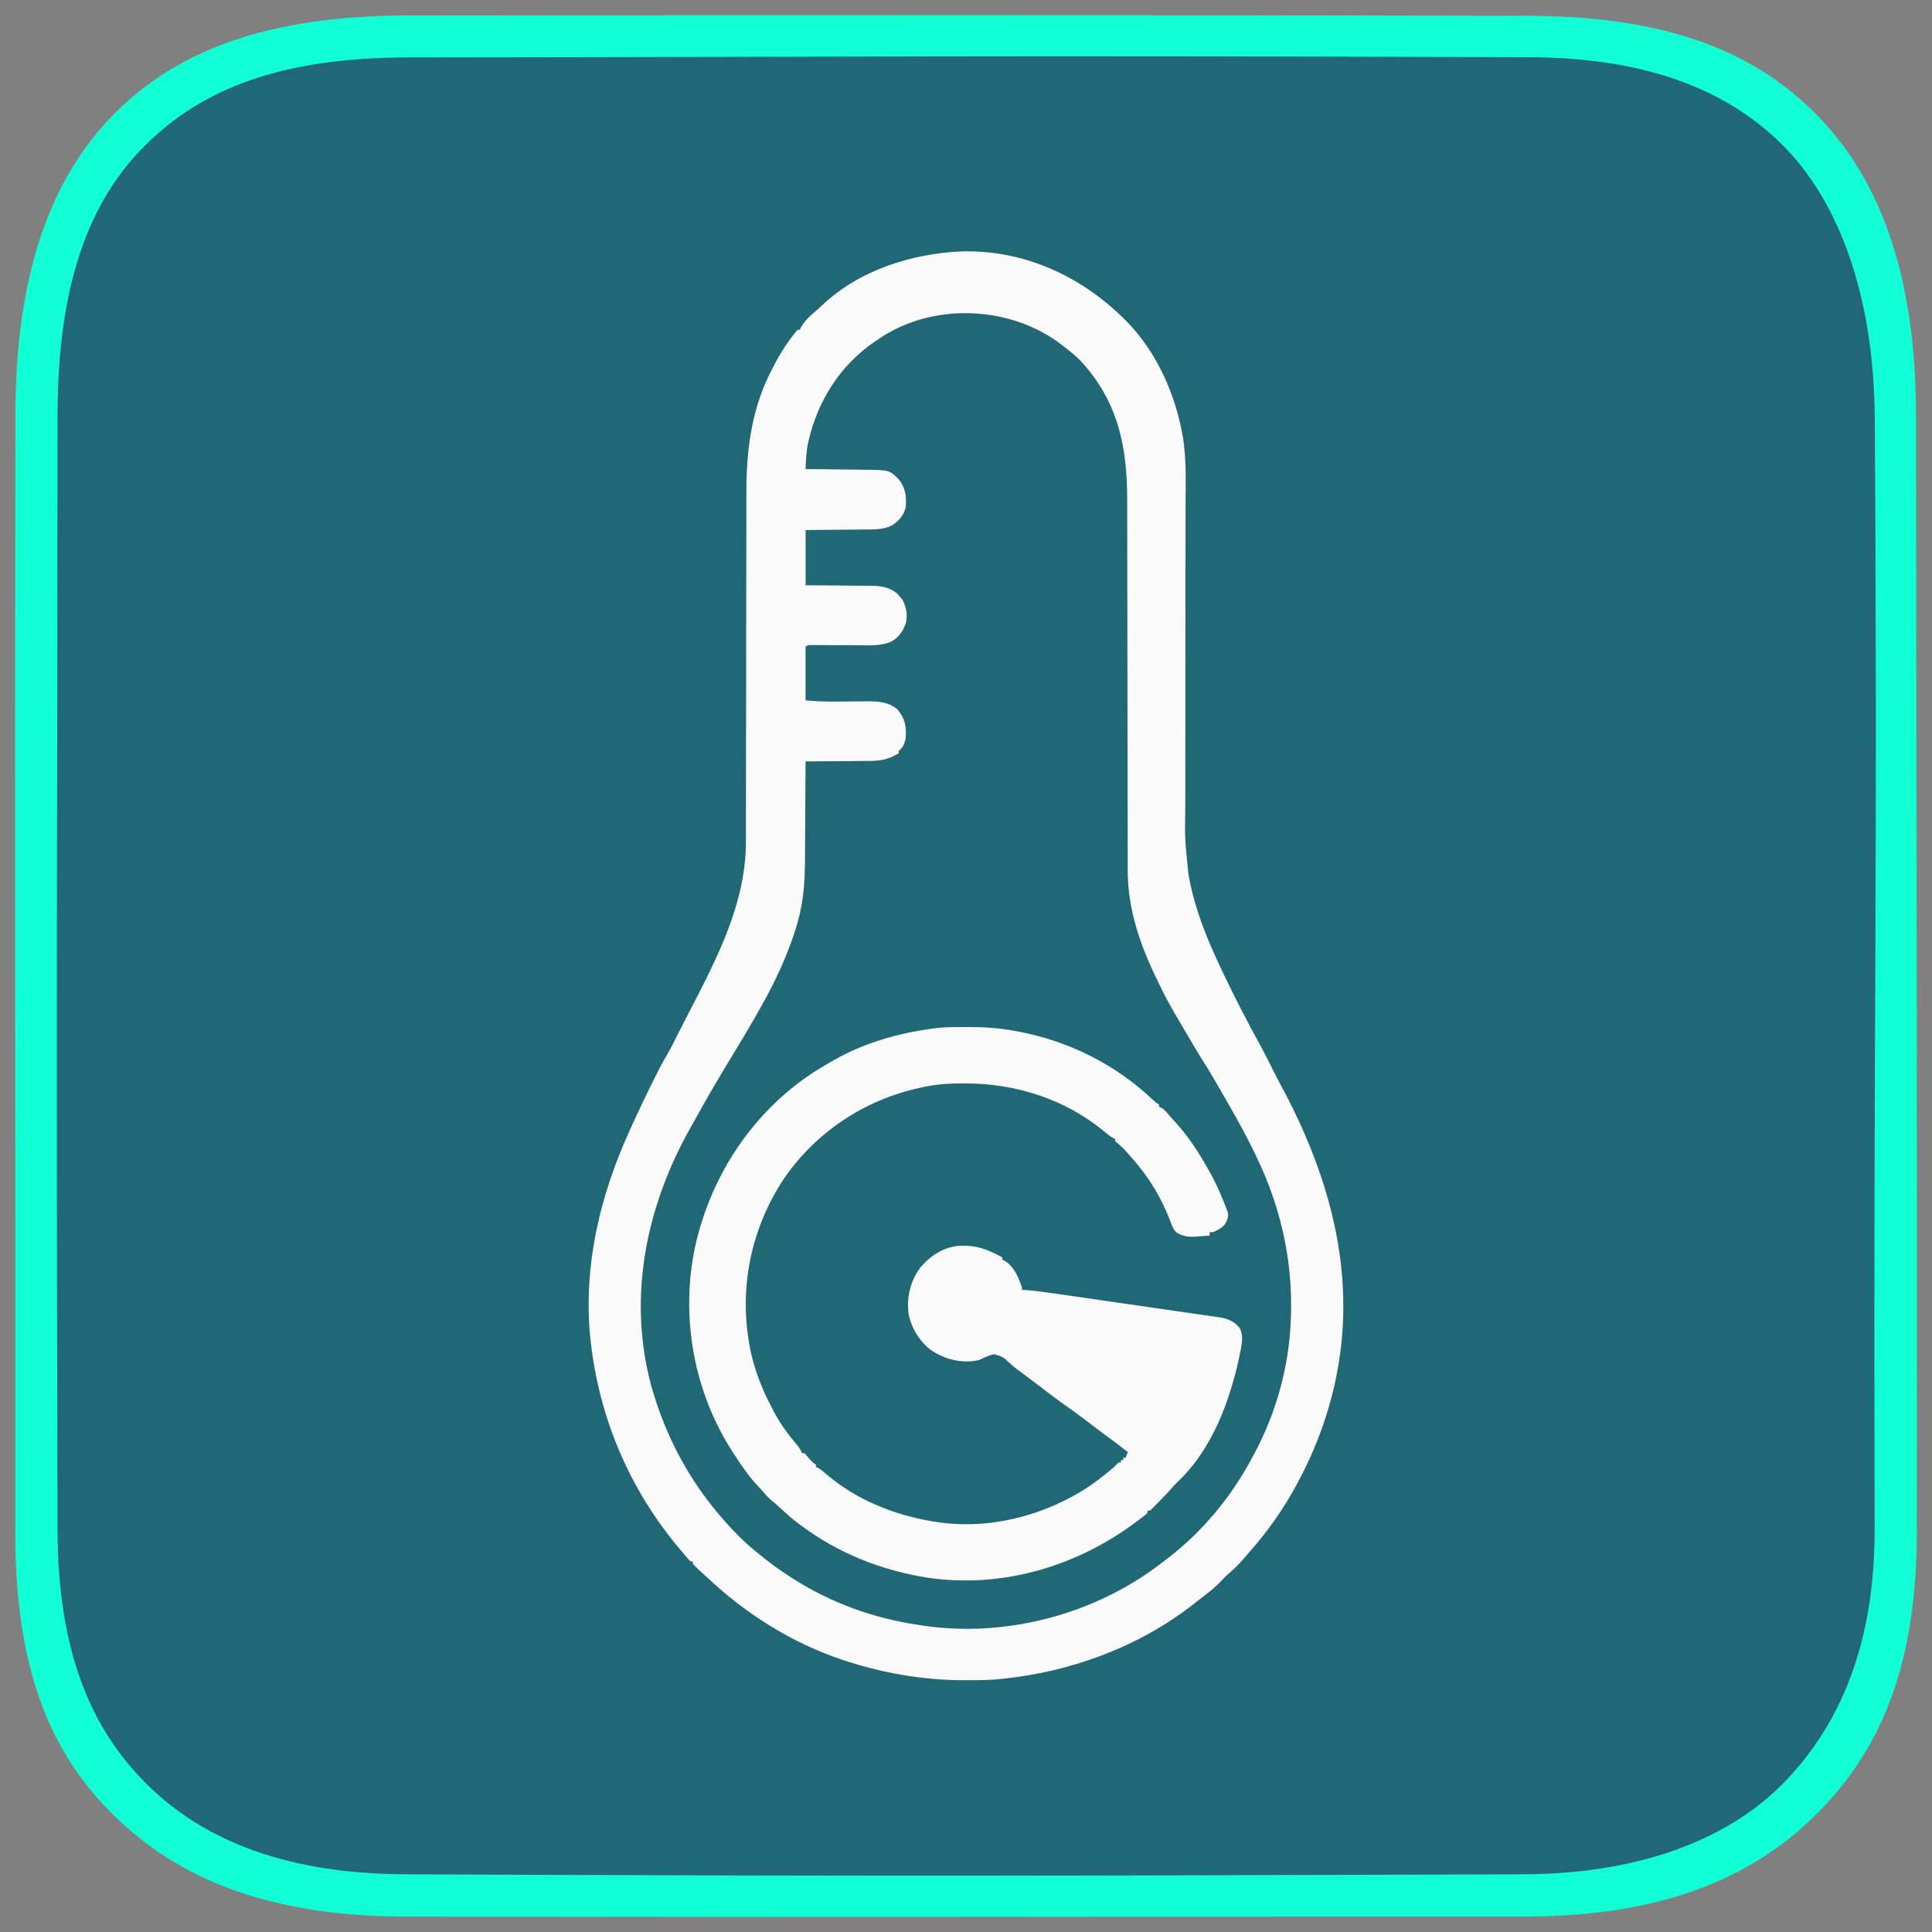 <?xml version="1.0" encoding="UTF-8" standalone="no"?>
<svg
   version="1.1"
   width="512"
   height="512"
   viewBox="0 0 1280 1280"
   id="svg2"
   xml:space="preserve"
   xmlns="http://www.w3.org/2000/svg"
   xmlns:svg="http://www.w3.org/2000/svg"><rect x="0" y="0" width="1280" height="1280" fill="#808080" stroke="none"/><defs
     id="defs2" /><g
     id="g1"
     transform="matrix(2.5,0,0,2.5,-0.854,-0.107)"
     style="display:inline"><path
       id="path2-5"
       style="display:inline;fill:#006072;fill-opacity:0.753;stroke-width:6.997;stroke-linecap:round"
       d="m 101.927,4.321 c 50.954,0.196 71.069,-1.251 83.291,10.685 12.222,11.936 9.539,34.594 9.7,84.976 0.161,50.381 2.194,71.406 -10.709,84.161 -12.903,12.754 -34.123,10.685 -84.139,10.711 -50.016,0.026 -73.034,2.771 -85.361,-9.642 C 2.383,172.798 4.171,150.353 4.186,99.982 4.201,49.611 1.486,26.028 13.789,13.911 26.091,1.795 50.973,4.126 101.927,4.321 Z"
       transform="matrix(2.594,0,0,2.594,-2.054,-1.309)" /><path
       id="path1-3"
       style="display:inline;fill:#12ffd5;fill-opacity:1;stroke-width:17.793;stroke-linecap:round"
       d="M 108.548,4.141 C 71.565,4.182 47.409,13.247 30.59,30.238 13.77,47.229 4.472,72.611 4.415,109.953 c -0.179,117.457 0.033,171.228 -0.02,296.264 -0.015,35.765 8.999,58.058 26.047,74.845 17.048,16.787 40.854,26.84 77.531,26.895 139.489,0.209 159.494,-0.037 295.924,-3e-5 36.368,0.01 60.337,-9.848 77.559,-26.895 17.222,-17.048 26.813,-39.365 26.854,-75.087 0.118,-102.538 -0.12,-182.855 -0.217,-296.027 C 508.06,72.592 498.384,47.117 481.455,30.138 464.527,13.16 441.205,4.297 405.084,4.226 292.46,4.003 240.741,3.995 108.548,4.141 Z M 405.417,15.202 c 33.362,0.117 53.926,9.805 67.571,23.523 13.644,13.718 23.973,37.809 24.191,72.271 0.818,129.548 -0.397,150.016 -0.043,294.323 0.081,33.158 -10.966,53.753 -24.148,67.245 -13.182,13.492 -35.681,24.095 -69.114,24.196 -133.715,0.402 -164.155,0.528 -295.932,0 -34.278,-0.137 -55.402,-10.49 -69.1,-24.296 -13.698,-13.805 -23.161,-33.542 -23.248,-66.831 -0.405,-154.776 -0.065,-168.631 0,-295.455 0.018,-34.42 8.164,-56.669 23.248,-71.641 15.084,-14.972 35.893,-23.249 69.888,-23.281 125.651,-0.118 144.552,-0.59 296.687,-0.054 z" /><path
       style="display:inline;fill:#fafafa;fill-opacity:1;fill-rule:nonzero;stroke:none;stroke-width:0.781"
       d="m 256.135,272.213 c 0.25,0 0.5,0 0.76,0 4.112,0.006 8.096,0.232 12.146,0.991 0.281,0.052 0.564,0.101 0.854,0.153 13.409,2.471 25.907,8.645 35.832,18.015 0.808,0.769 0.808,0.769 1.748,1.354 0,0.201 0,0.403 0,0.61 0.18,0.079 0.363,0.159 0.549,0.238 0.729,0.406 1.113,0.799 1.644,1.44 0.781,0.93 1.586,1.824 2.419,2.709 3.206,3.56 5.857,7.614 8.199,11.78 0.113,0.195 0.223,0.387 0.339,0.589 1.534,2.687 2.815,5.445 3.969,8.315 0.125,0.299 0.247,0.598 0.375,0.906 1.025,2.635 1.025,2.635 0.503,4.222 -0.592,1.269 -1.202,1.806 -2.44,2.44 -0.214,0.119 -0.427,0.238 -0.647,0.363 -0.573,0.247 -0.573,0.247 -1.489,0.247 0,0.302 0,0.604 0,0.915 -0.921,0.067 -1.842,0.131 -2.764,0.189 -0.259,0.021 -0.519,0.04 -0.784,0.061 -1.964,0.122 -3.508,-0.015 -5.225,-1.074 -0.845,-0.866 -1.138,-1.623 -1.54,-2.761 -2.382,-6.345 -5.878,-12.137 -10.429,-17.158 -0.378,-0.433 -0.378,-0.433 -0.766,-0.878 -1.321,-1.504 -1.321,-1.504 -2.822,-2.828 -0.339,-0.281 -0.339,-0.281 -0.683,-0.564 0,-0.201 0,-0.403 0,-0.61 -0.159,-0.067 -0.32,-0.134 -0.485,-0.201 -0.808,-0.448 -1.482,-1 -2.19,-1.592 -10.383,-8.69 -23.54,-12.915 -36.961,-12.924 -0.238,0 -0.476,0 -0.72,0 -3.612,0.003 -7.055,0.18 -10.585,0.991 -0.238,0.052 -0.476,0.101 -0.723,0.153 -14.941,3.191 -28.277,12.134 -36.662,24.918 -8.706,13.623 -11.591,29.631 -8.175,45.45 1.147,4.948 2.941,9.578 5.323,14.059 0.25,0.47 0.491,0.946 0.732,1.425 1.714,3.31 4.002,6.284 6.381,9.139 0.458,0.601 0.784,1.174 1.095,1.858 0.201,0 0.403,0 0.61,0 0.494,0.512 0.494,0.512 1.049,1.184 0.653,0.787 1.138,1.29 2.001,1.867 0,0.201 0,0.403 0,0.61 0.253,0.11 0.253,0.11 0.509,0.22 0.885,0.485 1.571,1.098 2.33,1.763 7.867,6.671 17.564,10.603 27.664,12.354 0.223,0.04 0.445,0.079 0.674,0.119 12.467,2.117 25.507,-0.57 36.54,-6.525 0.186,-0.101 0.372,-0.198 0.564,-0.302 2.632,-1.409 5.027,-3.032 7.367,-4.884 0.281,-0.22 0.561,-0.436 0.851,-0.662 1.089,-0.854 2.154,-1.696 3.114,-2.693 0.201,-0.201 0.403,-0.403 0.61,-0.61 0.201,0 0.403,0 0.61,0 0,-0.201 0,-0.403 0,-0.61 0.201,0 0.403,0 0.61,0 0,-0.201 0,-0.403 0,-0.61 0.201,0 0.403,0 0.61,0 0.201,-0.503 0.403,-1.007 0.61,-1.525 -2.721,-2.111 -2.721,-2.111 -5.491,-4.155 -1.665,-1.202 -3.291,-2.449 -4.917,-3.7 -2.202,-1.687 -4.429,-3.322 -6.705,-4.908 -1.65,-1.153 -3.249,-2.361 -4.835,-3.596 -1.516,-1.177 -3.053,-2.321 -4.591,-3.468 -0.29,-0.22 -0.583,-0.439 -0.882,-0.665 -0.598,-0.448 -1.202,-0.897 -1.806,-1.336 -0.723,-0.537 -1.391,-1.113 -2.059,-1.717 -1.818,-1.702 -1.818,-1.702 -4.109,-2.385 -1.421,0.271 -2.654,0.912 -3.956,1.528 -4.508,1.01 -8.697,-0.018 -12.57,-2.431 -3.203,-2.33 -5.408,-5.887 -6.189,-9.77 -0.54,-4.572 0.439,-8.727 3.224,-12.421 2.568,-3.029 6.049,-5.244 10.066,-5.637 4.536,-0.214 7.647,0.866 11.57,3.111 0,0.201 0,0.403 0,0.61 0.177,0.073 0.354,0.146 0.534,0.223 2.492,1.412 3.798,4.499 4.652,7.098 0,0.201 0,0.403 0,0.61 0.308,0.021 0.308,0.021 0.625,0.043 2.697,0.201 5.363,0.567 8.038,0.955 0.491,0.07 0.985,0.14 1.479,0.21 1.327,0.192 2.654,0.384 3.981,0.577 0.833,0.119 1.662,0.241 2.495,0.36 2.901,0.418 5.802,0.839 8.706,1.26 2.7,0.394 5.399,0.784 8.102,1.171 2.324,0.332 4.649,0.668 6.973,1.007 1.385,0.201 2.77,0.403 4.158,0.601 1.302,0.186 2.605,0.375 3.904,0.567 0.476,0.067 0.955,0.137 1.431,0.204 0.653,0.091 1.306,0.189 1.955,0.284 0.366,0.055 0.729,0.107 1.107,0.162 1.946,0.424 3.395,1.101 4.698,2.666 1.296,2.282 0.458,5.134 -0.037,7.55 -0.07,0.336 -0.137,0.668 -0.207,1.013 -0.653,3.105 -1.504,6.119 -2.501,9.13 -0.098,0.299 -0.098,0.299 -0.195,0.601 -2.642,8.068 -7.113,16.597 -13.342,22.435 -0.653,0.619 -1.235,1.232 -1.809,1.919 -1.119,1.29 -2.306,2.504 -3.508,3.718 -0.204,0.207 -0.412,0.418 -0.622,0.631 -0.192,0.195 -0.387,0.387 -0.586,0.589 -0.174,0.177 -0.351,0.354 -0.531,0.534 -0.455,0.381 -0.455,0.381 -1.065,0.381 0,0.201 0,0.403 0,0.61 -0.403,0.384 -0.403,0.384 -0.973,0.821 -0.21,0.162 -0.421,0.323 -0.638,0.488 -0.229,0.171 -0.461,0.345 -0.695,0.522 -0.238,0.177 -0.473,0.357 -0.714,0.54 -15.688,11.735 -35.189,17.543 -54.76,14.837 -12.519,-1.906 -24.208,-6.525 -34.341,-14.157 -0.43,-0.323 -0.43,-0.323 -0.872,-0.656 -1.592,-1.242 -3.084,-2.584 -4.557,-3.962 -0.68,-0.634 -1.363,-1.242 -2.093,-1.821 -0.644,-0.522 -1.153,-1.031 -1.687,-1.662 -0.598,-0.705 -1.196,-1.391 -1.836,-2.056 -2.468,-2.575 -4.399,-5.472 -6.342,-8.449 -0.122,-0.186 -0.244,-0.372 -0.369,-0.564 -10.322,-15.926 -13.903,-35.738 -10.03,-54.296 4.185,-19.104 15.416,-36.089 31.94,-46.722 1.342,-0.842 2.706,-1.647 4.081,-2.434 0.207,-0.122 0.415,-0.241 0.631,-0.366 8.135,-4.67 17.256,-7.257 26.517,-8.48 0.345,-0.046 0.345,-0.046 0.699,-0.095 2.571,-0.308 5.161,-0.284 7.748,-0.287 z m 0,0"
       id="path2-6" /><path
       style="display:inline;fill:#fafafa;fill-opacity:1;fill-rule:nonzero;stroke:none;stroke-width:0.781"
       d="m 255.223,66.659 c 15.728,-0.381 30.217,5.875 41.576,16.508 0.29,0.268 0.58,0.54 0.878,0.817 8.462,8.059 13.736,19.229 15.898,30.601 0.067,0.339 0.131,0.677 0.198,1.025 1.08,6.445 0.763,13.168 0.747,19.678 -0.003,1.147 -0.003,2.291 -0.003,3.435 0,1.977 -0.003,3.953 -0.003,5.93 -0.006,2.864 -0.006,5.726 -0.009,8.59 0,4.661 -0.006,9.319 -0.009,13.977 0,0.278 0,0.555 0,0.842 -0.003,1.971 -0.003,3.941 -0.006,5.912 -0.003,2.251 -0.003,4.505 -0.006,6.757 0,0.278 0,0.555 0,0.842 -0.006,4.643 -0.009,9.288 -0.009,13.934 -0.003,2.852 -0.006,5.707 -0.009,8.559 -0.003,1.958 -0.003,3.914 -0.003,5.872 -0.003,1.126 -0.003,2.248 -0.006,3.374 -0.128,9.221 -0.128,9.221 0.833,18.372 0.055,0.299 0.107,0.598 0.162,0.909 1.513,8.184 4.64,16.033 8.19,23.53 0.156,0.329 0.311,0.662 0.473,1.004 3.169,6.689 6.537,13.263 10.109,19.748 1.144,2.089 2.224,4.209 3.276,6.345 0.668,1.354 1.354,2.693 2.077,4.023 9.374,17.274 16.075,36.055 16.704,55.815 0.006,0.21 0.015,0.421 0.021,0.638 0.467,15.883 -3.307,31.858 -10.393,46.033 -0.134,0.265 -0.265,0.534 -0.406,0.808 -1.55,3.078 -3.215,6.058 -5.085,8.953 -0.186,0.293 -0.372,0.583 -0.564,0.885 -2.715,4.164 -5.765,8.029 -9.066,11.741 -0.387,0.436 -0.772,0.878 -1.153,1.324 -1.055,1.217 -2.132,2.312 -3.377,3.34 -0.869,0.729 -1.653,1.547 -2.425,2.379 -1.653,1.736 -3.541,3.16 -5.439,4.615 -0.512,0.397 -1.019,0.796 -1.525,1.199 -14.471,11.421 -32.627,18.116 -50.88,19.968 -0.268,0.028 -0.537,0.058 -0.814,0.088 -2.822,0.271 -5.64,0.29 -8.471,0.293 -0.39,0 -0.39,0 -0.79,0 -9.889,-0.012 -19.498,-1.504 -28.969,-4.347 -0.229,-0.067 -0.458,-0.134 -0.695,-0.204 -13.666,-4.109 -26.285,-11.585 -36.824,-21.148 -0.275,-0.25 -0.275,-0.25 -0.555,-0.503 -3.718,-3.383 -3.718,-3.383 -4.935,-4.682 0,-0.201 0,-0.403 0,-0.61 -0.201,0 -0.403,0 -0.61,0 -0.421,-0.406 -0.421,-0.406 -0.915,-0.991 -0.189,-0.223 -0.381,-0.448 -0.577,-0.677 -0.21,-0.256 -0.424,-0.509 -0.644,-0.772 -0.351,-0.415 -0.351,-0.415 -0.711,-0.839 -13.448,-15.944 -21.547,-35.143 -23.692,-55.898 -0.04,-0.375 -0.079,-0.75 -0.122,-1.138 -1.595,-18.732 2.794,-36.824 10.493,-53.769 0.156,-0.345 0.311,-0.686 0.47,-1.04 1.928,-4.274 3.962,-8.492 6.052,-12.686 0.101,-0.204 0.201,-0.406 0.305,-0.616 0.973,-1.958 1.961,-3.892 3.081,-5.771 1.055,-1.775 1.971,-3.606 2.883,-5.457 0.625,-1.266 1.269,-2.523 1.919,-3.779 0.107,-0.207 0.214,-0.415 0.326,-0.628 0.433,-0.845 0.869,-1.687 1.306,-2.529 7.138,-13.8 14.523,-28.191 14.511,-44.084 0,-0.436 0,-0.869 0.003,-1.303 0,-1.187 0.003,-2.373 0.003,-3.56 0,-1.281 0.003,-2.562 0.003,-3.846 0.003,-2.221 0.006,-4.441 0.009,-6.662 0.003,-3.517 0.009,-7.034 0.015,-10.551 0.003,-1.205 0.006,-2.41 0.006,-3.615 0.003,-0.451 0.003,-0.451 0.003,-0.915 0.006,-3.426 0.012,-6.851 0.018,-10.277 0,-0.314 0,-0.628 0,-0.952 0.009,-5.061 0.015,-10.124 0.018,-15.188 0.006,-5.21 0.015,-10.42 0.027,-15.627 0.006,-3.209 0.012,-6.415 0.012,-9.621 0,-2.202 0.003,-4.405 0.012,-6.607 0.003,-1.269 0.003,-2.535 0.003,-3.801 -0.015,-11.896 1.464,-22.832 7.144,-33.429 0.104,-0.201 0.21,-0.4 0.317,-0.607 1.293,-2.471 2.724,-4.78 4.393,-7.019 0.159,-0.214 0.317,-0.427 0.479,-0.647 0.39,-0.509 0.802,-1.001 1.217,-1.489 0.201,0 0.403,0 0.61,0 0.082,-0.177 0.162,-0.354 0.244,-0.537 1.004,-1.879 2.681,-3.343 4.292,-4.701 0.442,-0.378 0.869,-0.772 1.29,-1.174 9.837,-9.38 23.774,-13.769 37.092,-14.367 z m -22.481,23.524 c -0.268,0.18 -0.534,0.36 -0.808,0.546 -8.992,6.259 -14.8,15.413 -17.283,26.01 -0.049,0.201 -0.098,0.403 -0.149,0.61 -0.497,2.3 -0.555,4.655 -0.671,6.997 0.238,0.003 0.476,0.006 0.723,0.006 2.257,0.024 4.515,0.052 6.772,0.082 1.159,0.015 2.318,0.028 3.48,0.04 1.119,0.012 2.242,0.028 3.365,0.043 0.424,0.006 0.851,0.009 1.278,0.012 6.574,0.058 6.574,0.058 9.09,2.562 1.784,2.343 2.065,4.402 1.83,7.321 -0.506,2.16 -1.797,3.706 -3.66,4.881 -2.312,1.135 -4.63,1.062 -7.15,1.071 -0.455,0.006 -0.909,0.012 -1.363,0.018 -1.19,0.012 -2.379,0.021 -3.569,0.03 -1.431,0.009 -2.861,0.028 -4.292,0.043 -2.169,0.024 -4.335,0.04 -6.503,0.058 0,4.832 0,9.664 0,14.642 2.199,0.012 2.199,0.012 4.441,0.024 0.933,0.006 1.864,0.015 2.797,0.024 1.479,0.015 2.956,0.027 4.435,0.034 1.193,0.006 2.385,0.015 3.578,0.031 0.451,0.003 0.906,0.006 1.36,0.006 2.968,0.003 5.39,0.153 7.733,2.129 0.22,0.265 0.442,0.531 0.668,0.802 0.22,0.259 0.439,0.516 0.668,0.781 1.043,1.98 1.428,4.124 0.857,6.311 -0.781,2.108 -1.855,3.66 -3.831,4.786 -2.931,1.266 -6.378,0.976 -9.517,0.952 -0.351,0 -0.702,-0.003 -1.065,-0.003 -1.104,-0.003 -2.212,-0.009 -3.316,-0.015 -1.47,-0.009 -2.941,-0.015 -4.408,-0.018 -0.336,-0.003 -0.674,-0.006 -1.019,-0.009 -0.311,0 -0.622,0 -0.943,-0.003 -0.275,0 -0.546,-0.003 -0.827,-0.003 -0.747,0.006 -0.747,0.006 -1.614,0.339 0,4.731 0,9.462 0,14.337 2.565,0.198 5.033,0.342 7.592,0.314 0.671,-0.006 1.339,-0.009 2.01,-0.012 1.037,-0.006 2.071,-0.015 3.108,-0.027 1.016,-0.009 2.028,-0.012 3.041,-0.018 0.461,-0.006 0.461,-0.006 0.93,-0.012 2.831,-0.009 5.521,0.268 7.72,2.196 1.998,2.471 2.346,4.481 2.135,7.626 -0.25,1.116 -0.57,2.102 -1.406,2.925 -0.494,0.403 -0.494,0.403 -0.424,1.04 -0.406,0.204 -0.814,0.406 -1.22,0.61 -0.305,0.159 -0.305,0.159 -0.619,0.32 -2.352,1.086 -4.661,1.083 -7.199,1.086 -0.455,0.003 -0.909,0.009 -1.364,0.015 -1.184,0.012 -2.367,0.018 -3.554,0.024 -1.211,0.006 -2.425,0.018 -3.636,0.03 -2.373,0.021 -4.743,0.04 -7.116,0.049 -0.003,0.393 -0.003,0.79 -0.006,1.196 -0.018,3.746 -0.04,7.492 -0.067,11.241 -0.012,1.925 -0.024,3.85 -0.034,5.774 -0.006,1.864 -0.018,3.728 -0.034,5.588 -0.006,0.708 -0.009,1.412 -0.012,2.117 -0.015,5.726 -0.378,11.344 -2.001,16.865 -0.091,0.314 -0.183,0.628 -0.275,0.955 -2.416,8.099 -6.177,15.758 -10.383,23.067 -0.25,0.442 -0.503,0.885 -0.753,1.327 -1.644,2.88 -3.355,5.719 -5.079,8.55 -3.648,5.979 -7.232,12 -10.588,18.15 -0.375,0.68 -0.76,1.357 -1.147,2.035 -11.86,20.919 -16.871,45.045 -10.512,68.621 3.715,13.187 9.908,24.927 18.927,35.228 0.342,0.394 0.342,0.394 0.692,0.796 2.797,3.163 5.744,6.052 9.069,8.66 0.345,0.278 0.686,0.552 1.031,0.83 2.224,1.781 4.493,3.435 6.9,4.966 0.284,0.186 0.57,0.372 0.863,0.564 10.042,6.403 21.243,10.49 32.996,12.247 0.415,0.067 0.833,0.131 1.248,0.198 21.371,3.261 44.212,-2.486 61.654,-15.157 1.214,-0.894 2.41,-1.809 3.596,-2.733 0.436,-0.336 0.436,-0.336 0.878,-0.68 3.871,-3.078 7.492,-6.549 10.713,-10.301 0.153,-0.174 0.302,-0.348 0.458,-0.528 4.112,-4.789 7.58,-10.063 10.524,-15.639 0.101,-0.183 0.198,-0.369 0.302,-0.558 5.298,-9.859 8.645,-21.209 9.459,-32.386 0.021,-0.278 0.04,-0.552 0.061,-0.839 1.074,-15.752 -2.077,-31.034 -8.907,-45.221 -0.137,-0.284 -0.271,-0.567 -0.412,-0.86 -2.068,-4.277 -4.304,-8.44 -6.68,-12.552 -0.567,-0.982 -1.132,-1.971 -1.693,-2.956 -1.733,-3.026 -3.471,-6.04 -5.338,-8.983 -1.583,-2.495 -3.069,-5.051 -4.563,-7.601 -0.546,-0.933 -1.095,-1.861 -1.647,-2.791 -1.879,-3.182 -3.718,-6.363 -5.302,-9.703 -0.323,-0.674 -0.647,-1.345 -0.973,-2.016 -4.432,-9.166 -7.608,-18.47 -7.598,-28.756 0,-0.458 0,-0.918 -0.003,-1.376 0,-1.26 -0.003,-2.517 -0.003,-3.773 0,-1.357 -0.003,-2.715 -0.003,-4.075 -0.003,-2.352 -0.006,-4.704 -0.009,-7.059 -0.003,-3.724 -0.009,-7.449 -0.015,-11.17 -0.003,-1.278 -0.006,-2.553 -0.006,-3.828 -0.003,-0.32 -0.003,-0.638 -0.003,-0.967 -0.006,-3.627 -0.012,-7.257 -0.018,-10.884 0,-0.332 0,-0.662 0,-1.004 -0.009,-5.366 -0.015,-10.728 -0.018,-16.091 -0.006,-5.518 -0.015,-11.033 -0.028,-16.548 -0.006,-3.398 -0.012,-6.793 -0.012,-10.191 0,-2.33 -0.003,-4.664 -0.012,-6.994 -0.003,-1.342 -0.003,-2.684 -0.003,-4.026 0.018,-14.312 -2.474,-26.26 -12.464,-37.013 -1.29,-1.29 -2.687,-2.416 -4.136,-3.526 -0.256,-0.204 -0.512,-0.406 -0.775,-0.616 -13.79,-10.579 -34.673,-11.289 -48.945,-1.214 z m 0,0"
       id="path1-35" /></g></svg>
